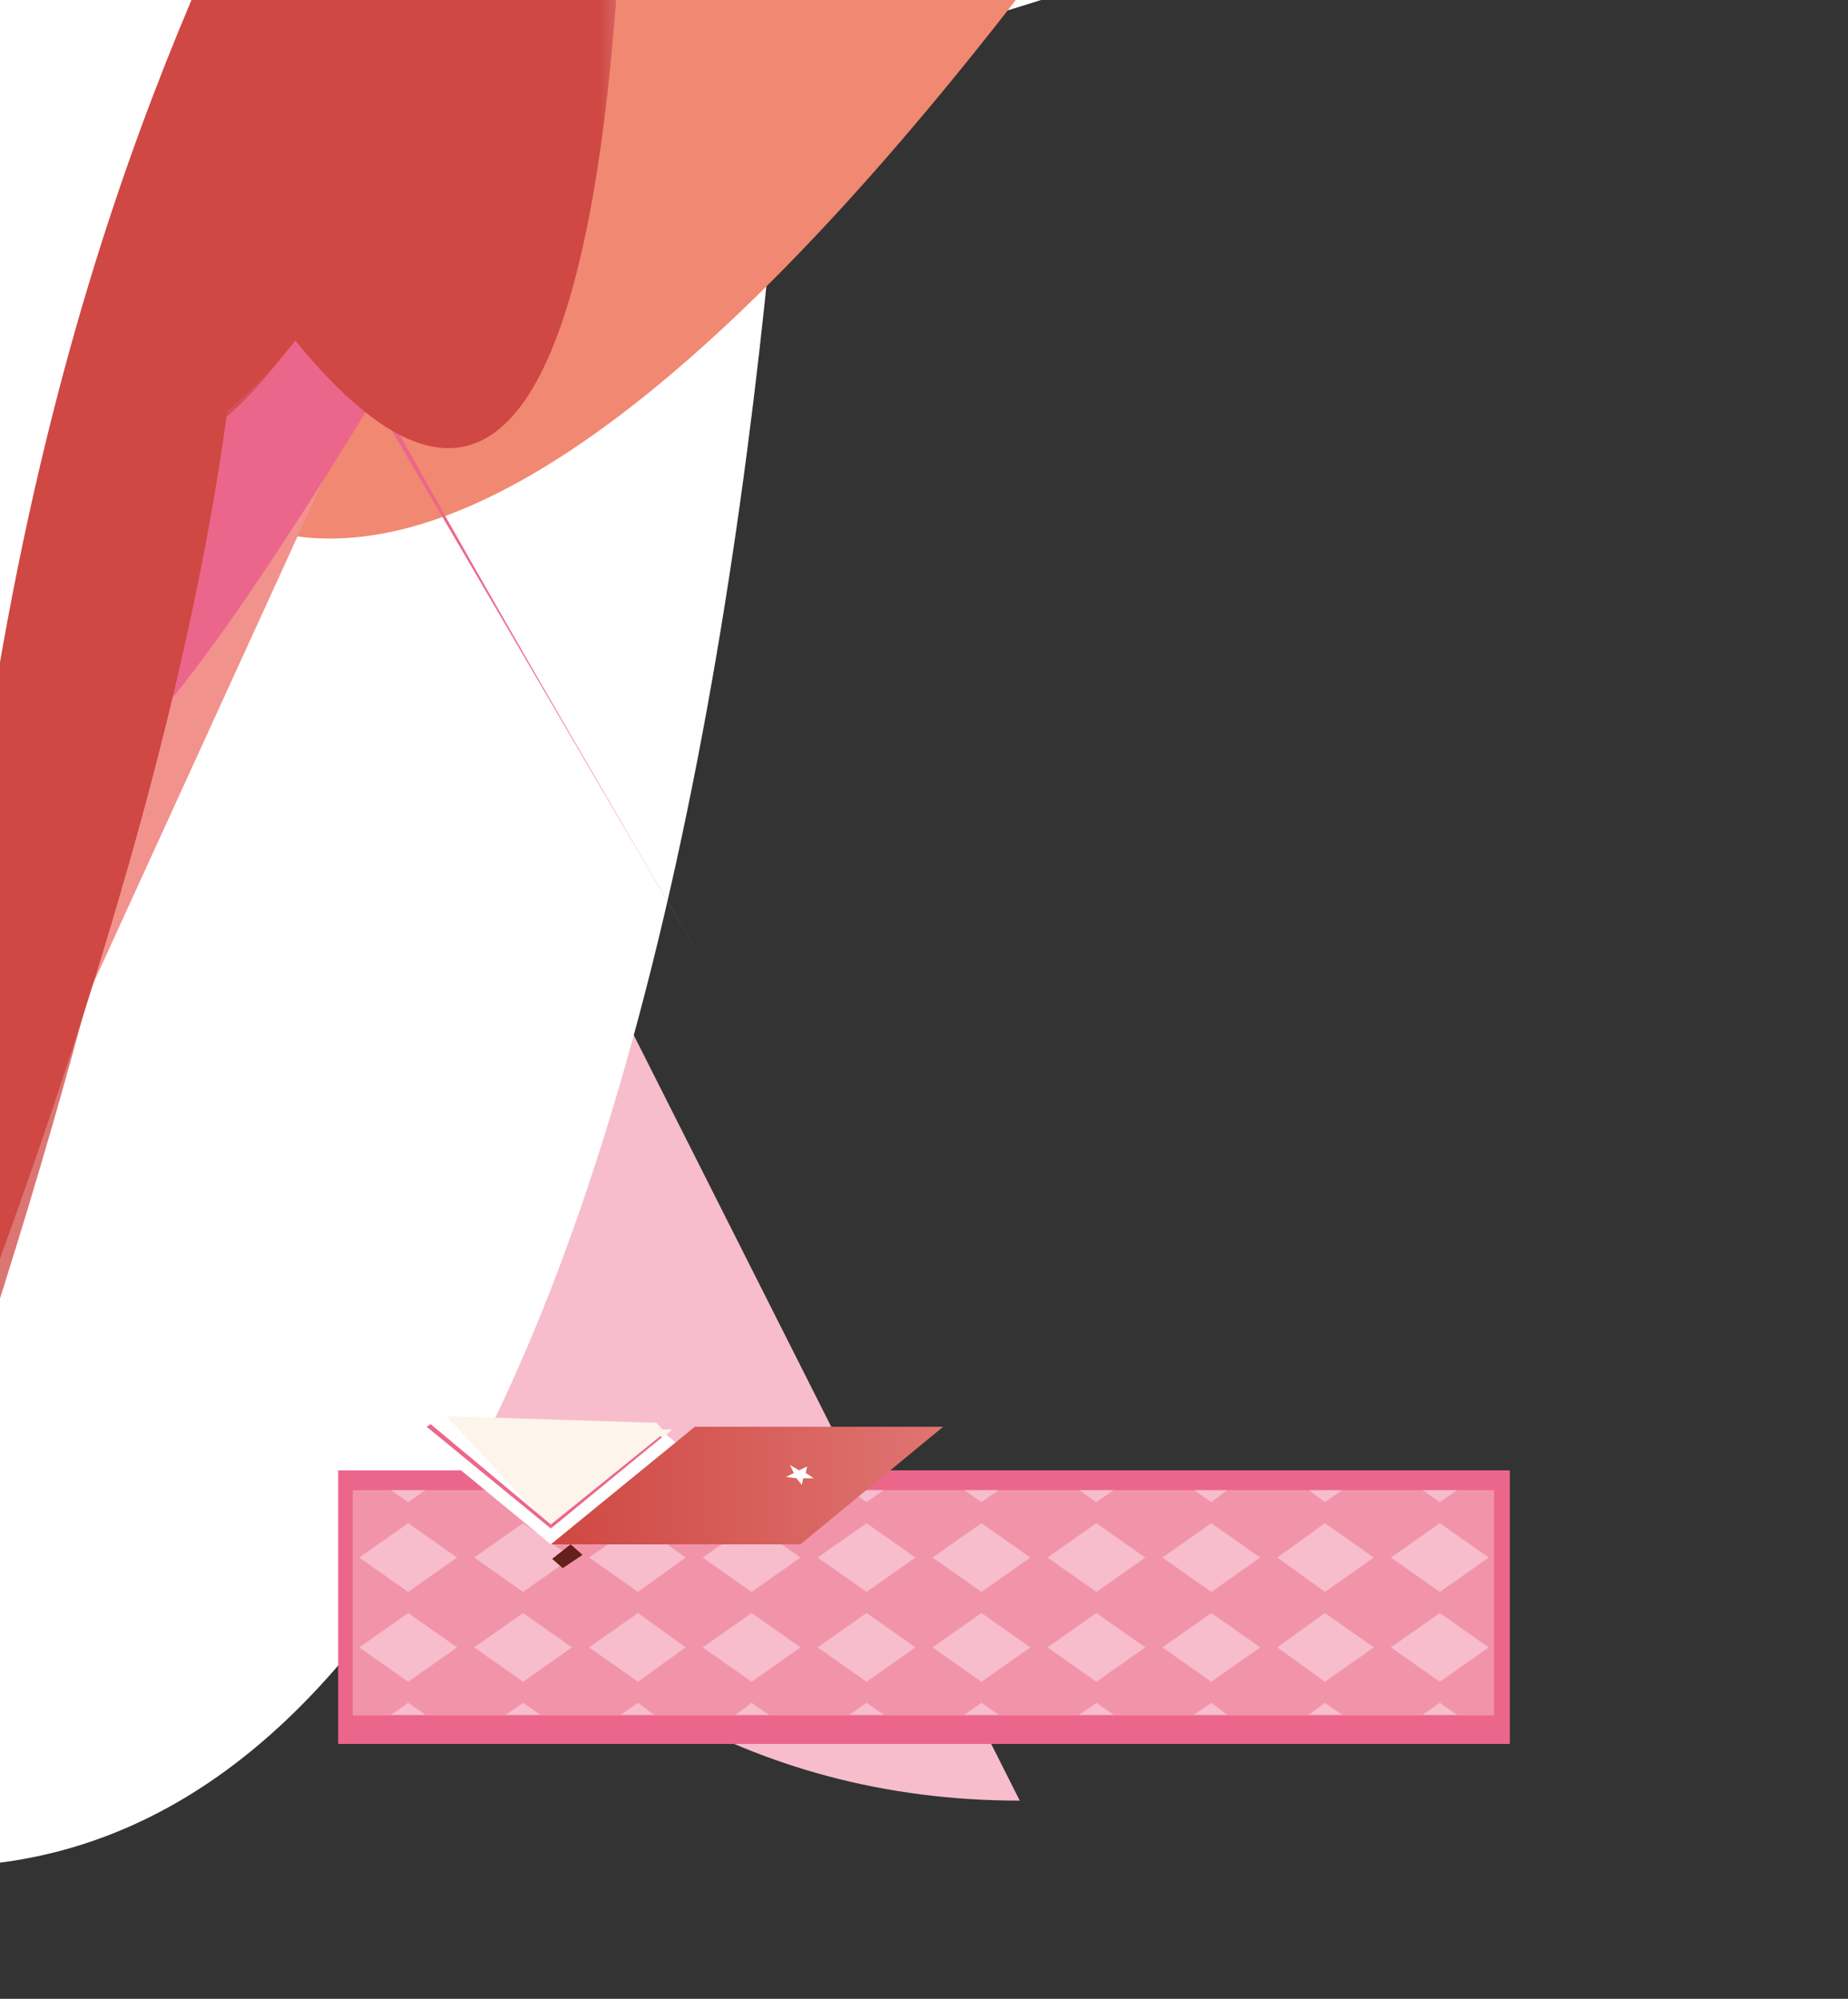 <svg id="Layer_1" data-name="Layer 1" xmlns="http://www.w3.org/2000/svg" xmlns:xlink="http://www.w3.org/1999/xlink" viewBox="0 0 1399 1513"><rect x="0" y="0" width="1399" height="1513" fill="#333333" stroke="none"/><defs><style>.cls-1,.cls-2{fill:none;}.cls-2{clip-path:url(#clip-path);}.cls-3{fill:#f7bdcd;}.cls-4{fill:#fff;}.cls-5,.cls-7{fill:#ec668b;}.cls-6{fill:#f294a9;}.cls-7{opacity:0.33;}.cls-10,.cls-25,.cls-28,.cls-30,.cls-35,.cls-45,.cls-46,.cls-47,.cls-48,.cls-7{isolation:isolate;}.cls-8{fill:#f18871;}.cls-9{fill:url(#linear-gradient);}.cls-10,.cls-11{fill:#ca8975;}.cls-10{opacity:0.25;}.cls-12{fill:url(#linear-gradient-2);}.cls-13,.cls-28,.cls-30{fill:#f2928d;}.cls-14{fill:#af543f;}.cls-15{fill:url(#linear-gradient-3);}.cls-16{fill:url(#linear-gradient-4);}.cls-17{fill:#f8dbbd;}.cls-18{fill:url(#linear-gradient-5);}.cls-19{fill:url(#linear-gradient-6);}.cls-20{fill:#46161c;}.cls-21{fill:url(#linear-gradient-7);}.cls-22{fill:#872d1d;}.cls-23{fill:url(#linear-gradient-8);}.cls-24{fill:#a13324;}.cls-25{fill:#d45951;}.cls-25,.cls-30,.cls-45,.cls-46,.cls-47,.cls-48,.cls-49{opacity:0.75;}.cls-26{fill:url(#linear-gradient-9);}.cls-27{fill:#facdbb;}.cls-28{opacity:0.2;}.cls-29,.cls-35{fill:#fce9d8;}.cls-31,.cls-35{opacity:0.5;}.cls-32{clip-path:url(#clip-path-3);}.cls-33{fill:url(#linear-gradient-10);}.cls-34{fill:url(#linear-gradient-11);}.cls-36{fill:#651f1c;}.cls-37{fill:#9f5552;}.cls-38{fill:#020203;}.cls-39{fill:url(#linear-gradient-12);}.cls-40{fill:#872926;}.cls-41{fill:url(#linear-gradient-13);}.cls-42{fill:#fdf4eb;}.cls-43{fill:#fae4ce;}.cls-44{fill:#f8d1ae;}.cls-45{fill:url(#linear-gradient-14);}.cls-46{fill:url(#linear-gradient-15);}.cls-47{fill:url(#linear-gradient-16);}.cls-48{fill:url(#linear-gradient-17);}.cls-50{fill:url(#linear-gradient-18);}.cls-51{fill:url(#linear-gradient-19);}.cls-52{fill:url(#linear-gradient-20);}.cls-53{fill:url(#linear-gradient-21);}.cls-54{fill:url(#linear-gradient-22);}.cls-55{fill:url(#linear-gradient-23);}.cls-56{fill:url(#linear-gradient-24);}.cls-57{fill:url(#linear-gradient-25);}</style><clipPath id="clip-path"><polygon class="cls-1" points="1 1 2 1 1 2 1 1"/></clipPath><linearGradient id="linear-gradient" x1="626.53" y1="410.65" x2="1032.5" y2="410.65" gradientTransform="matrix(1, 0, 0, -1, 0, 1800)" gradientUnits="userSpaceOnUse"><stop offset="0.01" stop-color="#edbd9f"/><stop offset="1" stop-color="#f7d5ad"/></linearGradient><linearGradient id="linear-gradient-2" x1="1034.31" y1="333.22" x2="1157.52" y2="333.22" gradientTransform="matrix(1, 0, 0, -1, 0, 1800)" gradientUnits="userSpaceOnUse"><stop offset="0.01" stop-color="#f8bc9f"/><stop offset="1" stop-color="#f49e7e"/></linearGradient><linearGradient id="linear-gradient-3" x1="578.74" y1="575.15" x2="658.52" y2="575.15" xlink:href="#linear-gradient-2"/><linearGradient id="linear-gradient-4" x1="651.79" y1="628.28" x2="1121.01" y2="628.28" xlink:href="#linear-gradient"/><linearGradient id="linear-gradient-5" x1="564.88" y1="730.57" x2="688.68" y2="730.57" xlink:href="#linear-gradient-2"/><linearGradient id="linear-gradient-6" x1="701.3" y1="978.4" x2="878.77" y2="978.4" xlink:href="#linear-gradient-2"/><linearGradient id="linear-gradient-7" x1="849.52" y1="1015.33" x2="896.01" y2="1015.33" xlink:href="#linear-gradient-2"/><linearGradient id="linear-gradient-8" x1="673.4" y1="333.69" x2="1108.21" y2="333.69" xlink:href="#linear-gradient"/><linearGradient id="linear-gradient-9" x1="741.74" y1="949.53" x2="741.74" y2="963.04" gradientTransform="matrix(1, 0, 0, -1, 0, 1800)" gradientUnits="userSpaceOnUse"><stop offset="0.01" stop-color="#f2928d"/><stop offset="1" stop-color="#f5a889"/></linearGradient><clipPath id="clip-path-3" transform="translate(-48 -263)"><polygon class="cls-2" points="-1 -1 -2 -1 -1 -2 -1 -1"/></clipPath><linearGradient id="linear-gradient-10" x1="791.6" y1="1092.6" x2="901.7" y2="1092.6" gradientTransform="matrix(1, 0, 0, -1, 0, 1800)" gradientUnits="userSpaceOnUse"><stop offset="0"/><stop offset="1" stop-color="#fff"/></linearGradient><linearGradient id="linear-gradient-11" x1="791.6" y1="1092.6" x2="901.7" y2="1092.6" gradientTransform="matrix(1, 0, 0, -1, 0, 1800)" gradientUnits="userSpaceOnUse"><stop offset="0" stop-color="#38130f"/><stop offset="1" stop-color="#38130f"/></linearGradient><linearGradient id="linear-gradient-12" x1="466" y1="323.5" x2="762.8" y2="323.5" gradientTransform="matrix(1, 0, 0, -1, 0, 1800)" gradientUnits="userSpaceOnUse"><stop offset="0.01" stop-color="#cf4843"/><stop offset="1" stop-color="#df7572"/></linearGradient><linearGradient id="linear-gradient-13" x1="465.9" y1="412.7" x2="762.8" y2="412.7" gradientTransform="matrix(1, 0, 0, -1, -48.48, 1536.92)" xlink:href="#linear-gradient-12"/><linearGradient id="linear-gradient-14" x1="387.5" y1="427.2" x2="462" y2="427.2" xlink:href="#linear-gradient-12"/><linearGradient id="linear-gradient-15" x1="382.1" y1="419.75" x2="461.99" y2="419.75" xlink:href="#linear-gradient-12"/><linearGradient id="linear-gradient-16" x1="469.5" y1="425.25" x2="541.7" y2="425.25" xlink:href="#linear-gradient-12"/><linearGradient id="linear-gradient-17" x1="468.6" y1="417.3" x2="540.3" y2="417.3" xlink:href="#linear-gradient-12"/><linearGradient id="linear-gradient-18" x1="412.89" y1="436.04" x2="466.65" y2="436.04" xlink:href="#linear-gradient-12"/><linearGradient id="linear-gradient-19" x1="435.12" y1="439.04" x2="484.5" y2="439.04" xlink:href="#linear-gradient-12"/><linearGradient id="linear-gradient-20" x1="457.32" y1="443.89" x2="498.1" y2="443.89" xlink:href="#linear-gradient-12"/><linearGradient id="linear-gradient-21" x1="479.58" y1="447.89" x2="510.86" y2="447.89" xlink:href="#linear-gradient-12"/><linearGradient id="linear-gradient-22" x1="501.82" y1="451.24" x2="523.03" y2="451.24" xlink:href="#linear-gradient-12"/><linearGradient id="linear-gradient-23" x1="524.02" y1="453.99" x2="534.98" y2="453.99" xlink:href="#linear-gradient-12"/><linearGradient id="linear-gradient-24" x1="606.37" y1="267.25" x2="594.76" y2="370.83" gradientTransform="matrix(1, 0, 0, -1, 0, 1800)" gradientUnits="userSpaceOnUse"><stop offset="0"/><stop offset="0.99" stop-color="#fff"/></linearGradient><linearGradient id="linear-gradient-25" x1="606.37" y1="267.25" x2="594.76" y2="370.83" gradientTransform="matrix(1, 0, 0, -1, 0, 1800)" gradientUnits="userSpaceOnUse"><stop offset="0" stop-color="#df7572"/><stop offset="0.99" stop-color="#a52420"/></linearGradient></defs><title>pray_png</title><path class="cls-3" d="M0,0H0V1102C0,0,321,0,0,0Z" transform="translate(-48 -263)"/><path class="cls-4" d="M0,0Z" transform="translate(-48 -263)"/><path class="cls-4" d="M0,0Z" transform="translate(-48 -263)"/><path class="cls-3" d="M0,899V0H0Z" transform="translate(-48 -263)"/><path class="cls-4" d="M0,0H0C421,0,0,0,0,844,0,686,451,0,0,0Z" transform="translate(-48 -263)"/><path class="cls-3" d="M0,0H0V0Z" transform="translate(-48 -263)"/><path class="cls-4" d="M0,0H0V0Z" transform="translate(-48 -263)"/><path class="cls-4" d="M0,0Z" transform="translate(-48 -263)"/><path class="cls-4" d="M0,0H0V0Z" transform="translate(-48 -263)"/><path class="cls-4" d="M1362,0H0S0,759,1442,0h-80Z" transform="translate(-48 -263)"/><path class="cls-4" d="M0,0H0S1296,848,0,848V0Z" transform="translate(-48 -263)"/><path class="cls-4" d="M0,0V1586H0V0Z" transform="translate(-48 -263)"/><path class="cls-3" d="M0,0Z" transform="translate(-48 -263)"/><path class="cls-3" d="M0,0H0L820,1626C0,1626,0,0,0,0V0Z" transform="translate(-48 -263)"/><path class="cls-3" d="M0,0H0V0Z" transform="translate(-48 -263)"/><path class="cls-3" d="M693,0h0Z" transform="translate(-48 -263)"/><path class="cls-3" d="M0,0Z" transform="translate(-48 -263)"/><path class="cls-3" d="M0,0Z" transform="translate(-48 -263)"/><path class="cls-4" d="M0,0C698,0,0,1676,0,1676,661,1676,657,0,654,0ZM698,0h0Z" transform="translate(-48 -263)"/><path class="cls-4" d="M0,0C825,0,0,1677,0,1677V0ZM0,0Z" transform="translate(-48 -263)"/><path class="cls-4" d="M0,0H908C905,0,0,1666,0,0V0ZM952,0h0Z" transform="translate(-48 -263)"/><path class="cls-4" d="M0,0ZM0,0Z" transform="translate(-48 -263)"/><path class="cls-4" d="M0,0ZM792,0h0Z" transform="translate(-48 -263)"/><path class="cls-4" d="M0,0ZM0,0Z" transform="translate(-48 -263)"/><path class="cls-3" d="M0,0Z" transform="translate(-48 -263)"/><path class="cls-4" d="M0,0H0V0H0V0ZM0,333C0,0,0,0,956,0H0Z" transform="translate(-48 -263)"/><path class="cls-4" d="M0,0ZM0,0Z" transform="translate(-48 -263)"/><path class="cls-4" d="M0,0H0L1133,438,0,0ZM0,0Z" transform="translate(-48 -263)"/><path class="cls-4" d="M0,0ZM0,0Z" transform="translate(-48 -263)"/><path class="cls-4" d="M0,0H0V0ZM0,468V0H0Z" transform="translate(-48 -263)"/><path class="cls-4" d="M0,0H0V0ZM0,0H0Z" transform="translate(-48 -263)"/><rect class="cls-5" x="256" y="1113" width="887" height="207.1"/><rect class="cls-6" x="267" y="1128" width="864" height="170.5"/><polygon class="cls-3" points="322 1298 296 1298 309 1289 322 1298"/><polygon class="cls-3" points="346 1247 309 1273 272 1247 309 1221 346 1247"/><polygon class="cls-3" points="346 1179 309 1205 272 1179 309 1153 346 1179"/><polygon class="cls-3" points="322 1128 309 1137 296 1128 322 1128"/><polygon class="cls-3" points="409 1298 383 1298 396 1289 409 1298"/><polygon class="cls-3" points="433 1247 396 1273 359 1247 396 1221 433 1247"/><polygon class="cls-3" points="433 1179 396 1205 359 1179 396 1153 433 1179"/><polygon class="cls-3" points="409 1128 396 1137 383 1128 409 1128"/><polygon class="cls-3" points="495 1298 470 1298 483 1289 495 1298"/><polygon class="cls-3" points="519 1247 483 1273 446 1247 483 1221 519 1247"/><polygon class="cls-3" points="519 1179 483 1205 446 1179 483 1153 519 1179"/><polygon class="cls-3" points="495 1128 483 1137 470 1128 495 1128"/><polygon class="cls-3" points="582 1298 557 1298 569 1289 582 1298"/><polygon class="cls-3" points="606 1247 569 1273 532 1247 569 1221 606 1247"/><polygon class="cls-3" points="606 1179 569 1205 532 1179 569 1153 606 1179"/><polygon class="cls-3" points="582 1128 569 1137 557 1128 582 1128"/><polygon class="cls-3" points="669 1298 643 1298 656 1289 669 1298"/><polygon class="cls-3" points="693 1247 656 1273 619 1247 656 1221 693 1247"/><polygon class="cls-3" points="693 1179 656 1205 619 1179 656 1153 693 1179"/><polygon class="cls-3" points="669 1128 656 1137 643 1128 669 1128"/><polygon class="cls-3" points="756 1298 730 1298 743 1289 756 1298"/><polygon class="cls-3" points="780 1247 743 1273 706 1247 743 1221 780 1247"/><polygon class="cls-3" points="780 1179 743 1205 706 1179 743 1153 780 1179"/><polygon class="cls-3" points="756 1128 743 1137 730 1128 756 1128"/><polygon class="cls-3" points="843 1298 817 1298 830 1289 843 1298"/><polygon class="cls-3" points="867 1247 830 1273 793 1247 830 1221 867 1247"/><polygon class="cls-3" points="867 1179 830 1205 793 1179 830 1153 867 1179"/><polygon class="cls-3" points="843 1128 830 1137 817 1128 843 1128"/><polygon class="cls-3" points="929 1298 904 1298 917 1289 929 1298"/><polygon class="cls-3" points="954 1247 917 1273 880 1247 917 1221 954 1247"/><polygon class="cls-3" points="954 1179 917 1205 880 1179 917 1153 954 1179"/><polygon class="cls-3" points="929 1128 917 1137 904 1128 929 1128"/><polygon class="cls-3" points="1016 1298 991 1298 1003 1289 1016 1298"/><polygon class="cls-3" points="1040 1247 1003 1273 967 1247 1003 1221 1040 1247"/><polygon class="cls-3" points="1040 1179 1003 1205 967 1179 1003 1153 1040 1179"/><polygon class="cls-3" points="1016 1128 1003 1137 991 1128 1016 1128"/><polygon class="cls-3" points="1103 1298 1077 1298 1090 1289 1103 1298"/><polygon class="cls-3" points="1127 1247 1090 1273 1053 1247 1090 1221 1127 1247"/><polygon class="cls-3" points="1127 1179 1090 1205 1053 1179 1090 1153 1127 1179"/><polygon class="cls-3" points="1103 1128 1090 1137 1077 1128 1103 1128"/><path class="cls-7" d="M0,0Z" transform="translate(-48 -263)"/><path class="cls-8" d="M0,0S0,1509,1005,0Z" transform="translate(-48 -263)"/><path class="cls-8" d="M0,0H0V0H0C0,1455,1121,0,0,0Z" transform="translate(-48 -263)"/><path class="cls-9" d="M0,0Z" transform="translate(-48 -263)"/><path class="cls-10" d="M0,0Z" transform="translate(-48 -263)"/><path class="cls-11" d="M0,0H0V0Z" transform="translate(-48 -263)"/><path class="cls-11" d="M0,0Z" transform="translate(-48 -263)"/><path class="cls-12" d="M0,0H0V0Z" transform="translate(-48 -263)"/><path class="cls-13" d="M579,0,0,1267C0,1268,0,0,550,0H0V0H579Z" transform="translate(-48 -263)"/><path class="cls-14" d="M0,0Z" transform="translate(-48 -263)"/><path class="cls-13" d="M0,1206V0H0Z" transform="translate(-48 -263)"/><path class="cls-11" d="M0,0H0V1198C0,0,650,0,0,0H0V1201C0,0,653,0,0,0H0V0Z" transform="translate(-48 -263)"/><path class="cls-13" d="M0,0Z" transform="translate(-48 -263)"/><path class="cls-13" d="M0,0H0V0Z" transform="translate(-48 -263)"/><path class="cls-13" d="M0,0Z" transform="translate(-48 -263)"/><path class="cls-13" d="M0,0H0V0Z" transform="translate(-48 -263)"/><path class="cls-15" d="M0,0H0V0H0V0Z" transform="translate(-48 -263)"/><path class="cls-16" d="M0,0H0V0H0V0H0V0Z" transform="translate(-48 -263)"/><path class="cls-13" d="M0,0H573S554,0,0,1071V0Z" transform="translate(-48 -263)"/><path class="cls-11" d="M0,0H0C644,0,0,1123,0,0Z" transform="translate(-48 -263)"/><path class="cls-17" d="M0,0H0V0H0V0Z" transform="translate(-48 -263)"/><path class="cls-18" d="M0,0H0C590,0,0,0,0,1024V0Z" transform="translate(-48 -263)"/><path class="cls-17" d="M0,0H0V893H0V0H0V0H0V0Z" transform="translate(-48 -263)"/><path class="cls-17" d="M0,0Z" transform="translate(-48 -263)"/><path class="cls-13" d="M0,0Z" transform="translate(-48 -263)"/><path class="cls-19" d="M0,0H0V0Z" transform="translate(-48 -263)"/><path class="cls-20" d="M0,0H0C892,0,0,797,0,797V0H0V0H0V749C0,0,0,0,854,0,0,0,857,748,0,0Z" transform="translate(-48 -263)"/><path class="cls-21" d="M0,0S886,0,0,816V0Z" transform="translate(-48 -263)"/><path class="cls-13" d="M0,0H0Z" transform="translate(-48 -263)"/><path class="cls-22" d="M0,0H0V0H0V0H0V0Z" transform="translate(-48 -263)"/><path class="cls-23" d="M1084,0H0V0H0V0H1084Z" transform="translate(-48 -263)"/><path class="cls-24" d="M0,726V0H899C0,0,0,0,0,726Z" transform="translate(-48 -263)"/><path class="cls-24" d="M0,0H0V0Z" transform="translate(-48 -263)"/><path class="cls-25" d="M0,0H0V0Z" transform="translate(-48 -263)"/><path class="cls-11" d="M0,0H0V0Z" transform="translate(-48 -263)"/><path class="cls-10" d="M0,0H0V0Z" transform="translate(-48 -263)"/><path class="cls-26" d="M0,0Z" transform="translate(-48 -263)"/><path class="cls-27" d="M0,0H738C0,0,0,838,0,0Z" transform="translate(-48 -263)"/><path class="cls-27" d="M0,0Z" transform="translate(-48 -263)"/><path class="cls-25" d="M0,0Z" transform="translate(-48 -263)"/><path class="cls-20" d="M0,0Z" transform="translate(-48 -263)"/><path class="cls-25" d="M0,0H0L709,800,0,0Z" transform="translate(-48 -263)"/><path class="cls-20" d="M0,0H709L0,778V0H0V773H0V0Z" transform="translate(-48 -263)"/><path class="cls-28" d="M0,0Z" transform="translate(-48 -263)"/><path class="cls-28" d="M0,0Z" transform="translate(-48 -263)"/><path class="cls-25" d="M0,0Z" transform="translate(-48 -263)"/><path class="cls-25" d="M0,0H0V0Z" transform="translate(-48 -263)"/><path class="cls-24" d="M0,0Z" transform="translate(-48 -263)"/><path class="cls-13" d="M0,0Z" transform="translate(-48 -263)"/><path class="cls-5" d="M0,0H659C0,1155,0,1155,0,0Z" transform="translate(-48 -263)"/><path class="cls-5" d="M0,1124C0,0,670,0,0,0H671C0,1116,0,0,0,0V0H664C663,0,0,1111,0,0H0V0H0Z" transform="translate(-48 -263)"/><path class="cls-5" d="M0,0H0V0Z" transform="translate(-48 -263)"/><path class="cls-5" d="M0,0Z" transform="translate(-48 -263)"/><path class="cls-5" d="M639,0H0C0,1163,0,0,639,0Z" transform="translate(-48 -263)"/><path class="cls-5" d="M0,0Z" transform="translate(-48 -263)"/><path class="cls-5" d="M0,0H0S600,0,0,1182V0H0Z" transform="translate(-48 -263)"/><path class="cls-5" d="M0,0V0H0C552,0,554,1146,0,0H0V0Z" transform="translate(-48 -263)"/><path class="cls-5" d="M0,0Z" transform="translate(-48 -263)"/><path class="cls-5" d="M0,0H0Z" transform="translate(-48 -263)"/><path class="cls-5" d="M555,1122,0,0H0Z" transform="translate(-48 -263)"/><path class="cls-5" d="M0,0H0V1074C547,0,0,0,546,0Z" transform="translate(-48 -263)"/><path class="cls-5" d="M0,0Z" transform="translate(-48 -263)"/><path class="cls-5" d="M0,0H0V0Z" transform="translate(-48 -263)"/><path class="cls-5" d="M0,0H0V0Z" transform="translate(-48 -263)"/><path class="cls-5" d="M0,0S622,0,0,1055V0Z" transform="translate(-48 -263)"/><path class="cls-5" d="M641,0H0L642,1097C0,0,0,0,643,0,0,0,0,1099,0,0H641Z" transform="translate(-48 -263)"/><path class="cls-13" d="M0,0Z" transform="translate(-48 -263)"/><path class="cls-10" d="M0,0Z" transform="translate(-48 -263)"/><path class="cls-10" d="M0,0Z" transform="translate(-48 -263)"/><path class="cls-29" d="M946,0H0C0,1142,704,0,0,0H946Z" transform="translate(-48 -263)"/><path class="cls-30" d="M0,0Z" transform="translate(-48 -263)"/><g id="SVGID"><g class="cls-32"><path class="cls-33" d="M0,0Z" transform="translate(-48 -263)"/></g></g><path class="cls-34" d="M0,0Z" transform="translate(-48 -263)"/><path class="cls-35" d="M0,0H0Z" transform="translate(-48 -263)"/><path class="cls-36" d="M0,0Z" transform="translate(-48 -263)"/><path class="cls-37" d="M0,0Z" transform="translate(-48 -263)"/><path class="cls-36" d="M0,0Z" transform="translate(-48 -263)"/><path class="cls-36" d="M0,0Z" transform="translate(-48 -263)"/><polygon class="cls-4" points="606 1169 417 1169 309 1080 497 1080 606 1169"/><path class="cls-38" d="M0,0H0V1342H0ZM0,0Z" transform="translate(-48 -263)"/><path class="cls-39" d="M0,0Z" transform="translate(-48 -263)"/><path class="cls-40" d="M0,0C0,1529,577,0,0,0H0C584,0,0,1523,0,0Z" transform="translate(-48 -263)"/><polygon class="cls-41" points="714 1080 606 1169 417 1169 526 1080 714 1080"/><path class="cls-40" d="M0,0H0V0Z" transform="translate(-48 -263)"/><path class="cls-36" d="M0,0Z" transform="translate(-48 -263)"/><polygon class="cls-42" points="338 1072 497 1077 505 1086 417 1157 338 1072"/><path class="cls-43" d="M0,0H0V0Z" transform="translate(-48 -263)"/><path class="cls-44" d="M0,0Z" transform="translate(-48 -263)"/><polygon class="cls-42" points="495 1082 509 1082 501 1089 495 1082"/><path class="cls-45" d="M0,0H0C0,1359,0,0,428,0,0,1374,0,0,0,0H0C0,1346,391,0,0,0Z" transform="translate(-48 -263)"/><path class="cls-46" d="M0,0H0V1403C0,0,448,0,445,0Z" transform="translate(-48 -263)"/><path class="cls-47" d="M0,0H0V0H0V1392C475,0,0,0,0,0Z" transform="translate(-48 -263)"/><path class="cls-48" d="M0,0H521C0,1371,0,0,0,0Z" transform="translate(-48 -263)"/><polygon class="cls-5" points="326 1078 417 1154 417 1157 323 1080 326 1078"/><polygon class="cls-5" points="417 1157 501 1088 500 1087 417 1154 417 1157"/><path class="cls-50" d="M0,0Z" transform="translate(-48 -263)"/><path class="cls-51" d="M0,1382V0H0Z" transform="translate(-48 -263)"/><path class="cls-52" d="M0,0S0,1372,497,0C0,1353,0,0,0,0H0V0Z" transform="translate(-48 -263)"/><path class="cls-53" d="M0,0Z" transform="translate(-48 -263)"/><path class="cls-54" d="M523,0H0S523,1355,523,0Z" transform="translate(-48 -263)"/><path class="cls-55" d="M535,0C0,1349,0,0,0,0H0S524,0,0,1343V0H535Z" transform="translate(-48 -263)"/><path class="cls-4" d="M662,0H0V1369C0,0,623,0,0,0H662Z" transform="translate(-48 -263)"/><polygon class="cls-4" points="598 1109 605 1113 611 1110 610 1115 616 1119 608 1119 607 1124 603 1119 595 1118 601 1115 598 1109"/><polygon class="cls-36" points="441 1177 426 1187 418 1180 432 1169 441 1177"/><g id="SVGID-2" data-name="SVGID"><g class="cls-32"><path class="cls-56" d="M0,0Z" transform="translate(-48 -263)"/></g></g><path class="cls-57" d="M0,0Z" transform="translate(-48 -263)"/></svg>